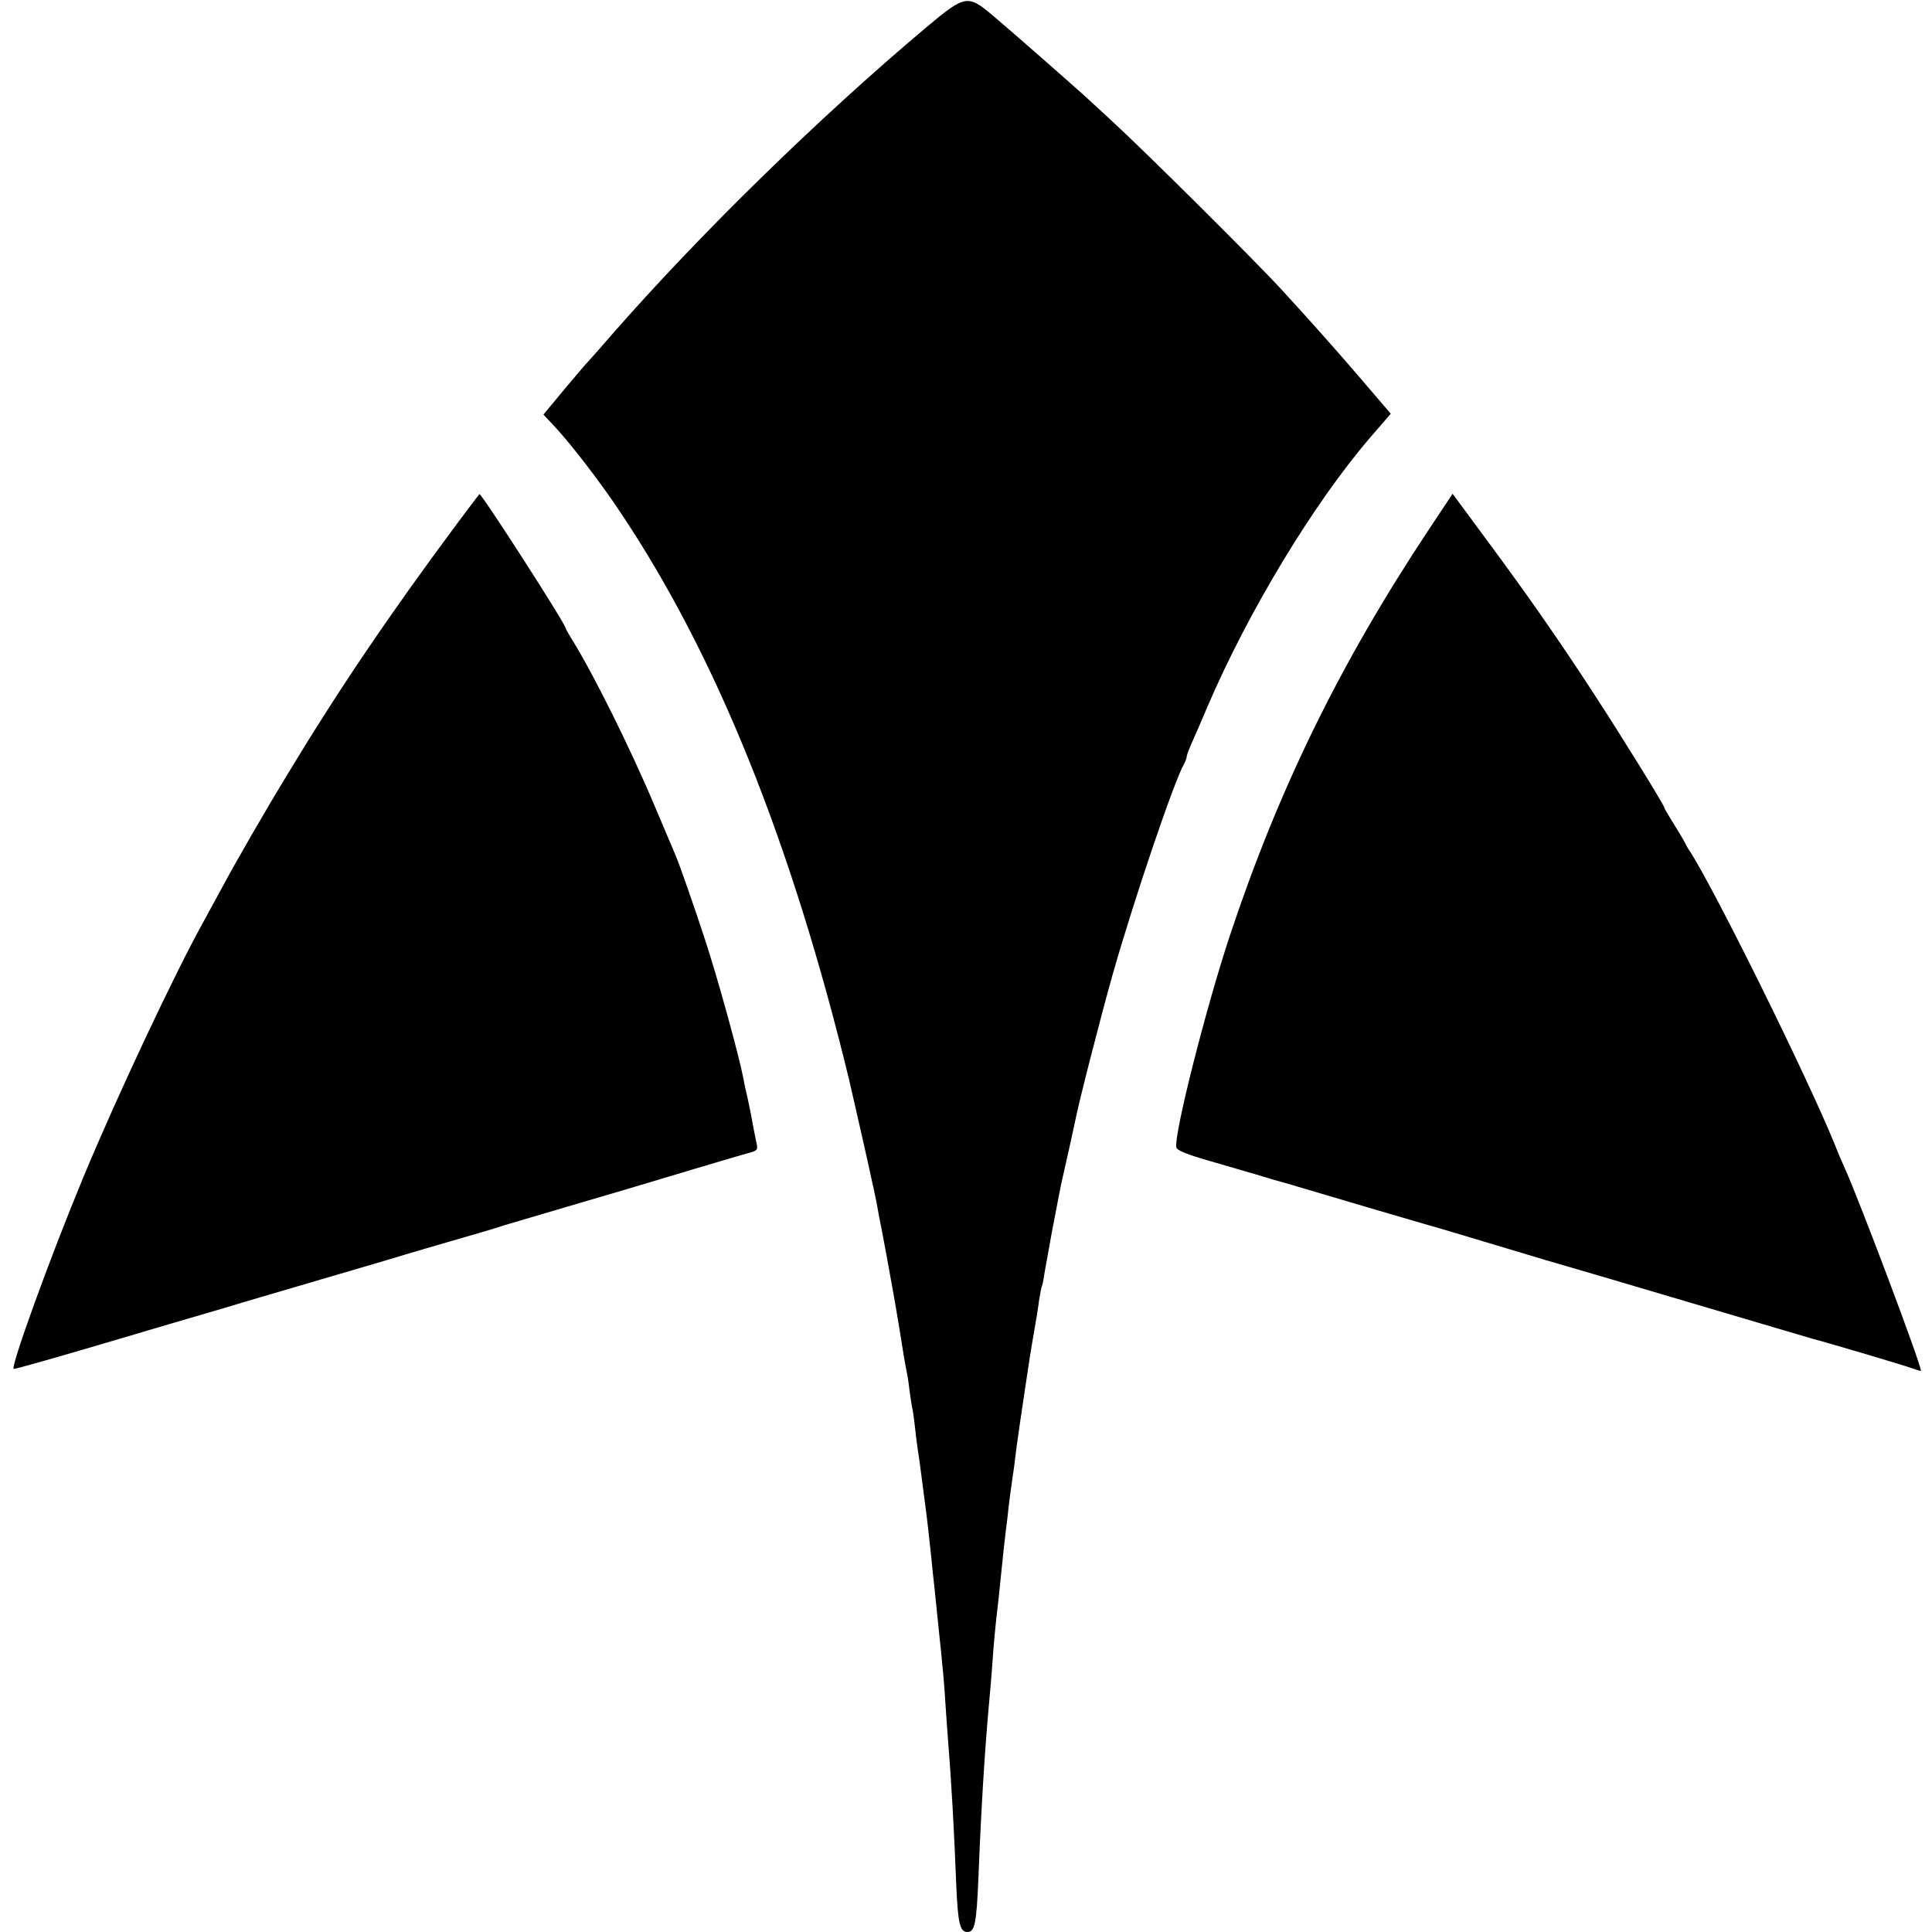 <svg class="header-logo-mark" xmlns="http://www.w3.org/2000/svg" width="933.333" height="933.333" viewBox="0 0 700 700"><path d="M335.5 10c-39.2 33-81.9 74.8-113.6 111-4.5 5.2-8.5 9.7-8.8 10-.4.3-4.1 4.7-8.4 9.8l-7.8 9.4 4.3 4.6c6 6.5 16.4 20 23.5 30.7 34.8 51.9 62 119.5 82.9 205.5 1 4.3 7.5 32.8 7.8 34.5.2 1.1.7 3.1 1 4.5.3 1.4.8 3.7 1.1 5.2.3 1.6.7 4 1 5.5.8 3.7 4.6 24.3 5 26.8 1.3 7.2 3.5 20.6 4 24 .4 2.2.8 4.7 1 5.5.2.8.7 3.7 1 6.5.4 2.7.8 5.7 1 6.5.2.8.7 4 1 7 .3 3 .8 6.6 1 8 .2 1.4.7 4.5 1 7 .3 2.5 1 7.6 1.5 11.5 1 7.3 1.7 13.9 2.5 21.5.2 2.5.7 6.7 1 9.5.5 5.1 1.2 11.6 2 19.5.3 2.5.7 6.5.9 9 .3 2.5.8 8.5 1.1 13.5.3 4.9.8 11.2 1 14 1.2 14.8 2.2 32.6 3 53 .6 13.4 1.3 16.5 4 16.5s3.3-3.1 4-19.5c1-25.5 2.3-46.6 4-65 .3-2.8.7-8.2 1-12 .5-7.6 1.3-16 2-21.5.2-1.9.7-6.2 1-9.5.8-8.1 1.5-14.3 2-18.5.3-1.9.7-5.8 1-8.5.3-2.8.8-6.1 1-7.5.2-1.4.6-4.5 1-7 .5-4.5 1.3-10.3 2-15 .2-1.4 1.1-7.5 2-13.5.9-6.1 2.2-14.6 3-19 .8-4.4 1.7-10 2-12.5.4-2.4.8-4.7 1-5 .2-.3.6-2.3.9-4.5.4-2.2 1.6-9 2.7-15 1.2-6.1 2.3-11.9 2.5-13 .4-2.3 1.2-6.1 1.9-9 1.2-5.3 3.5-15.5 3.9-17.6 1.1-6.1 9.2-37.7 13.7-53.7 7.8-27.4 22.3-70.2 25.9-76.4.5-1 1-2.2 1-2.8 0-.5 1.1-3.3 2.4-6.2 1.3-2.9 3.6-8.2 5.1-11.8 14.7-34.3 38.3-73.4 58.8-97.3l7.6-8.8-2.3-2.7c-1.3-1.5-5.6-6.5-9.6-11.2-8.4-9.8-17.6-20.1-27.5-30.9C454.3 94 414 54 402.5 43.5c-5.4-5-10.3-9.5-10.9-10-2.4-2.2-26.4-23.3-31.8-27.8-9.2-7.8-10.1-7.6-24.3 4.3z"/><path  d="M165.7 189.6c-24.7 33.2-43.2 60.6-61.2 90.4-8.6 14.1-18.9 32-24 41.5-2.7 4.9-5.7 10.6-6.8 12.5-10.5 18.9-31.6 63.8-43.7 93-12.1 29.2-26.5 69-25 69 .8 0 18.7-5.1 33.5-9.5 4.4-1.3 14.8-4.4 23-6.8 8.3-2.4 18.4-5.4 22.5-6.6 4.1-1.3 14.9-4.4 24-7.1 9.1-2.7 23.5-6.9 32-9.4 8.5-2.6 20.9-6.2 27.5-8.1 6.6-1.9 13.4-3.9 15-4.5 1.7-.5 11.6-3.4 22-6.5 20.6-6 24.1-7.1 47.5-14.1 8.5-2.5 17.1-5.1 19.1-5.6 3.6-1 3.6-1.1 2.8-4.6-.4-2.1-1.1-5.3-1.4-7.2-.3-1.9-1.1-5.5-1.6-8-.6-2.5-1.3-5.6-1.5-7-1.7-8.8-9.5-37.1-14.1-51-3.4-10.4-9.2-27.1-10.3-29.5-.4-1.1-3.9-9.2-7.6-18-8.8-21-22.5-48.5-30.1-60.7-1.3-2.1-2.3-3.9-2.3-4.1 0-1.5-30.5-48.9-31.3-48.7-.1.1-3.7 4.8-8 10.6zM517.8 191.7c-32.4 48.8-54.7 94.5-72.4 147.9-8.7 26.4-20.1 71.6-19.2 76.1.2 1.1 3.9 2.6 12.3 5 6.6 1.9 14 4.1 16.5 4.8 2.5.8 8.3 2.5 13 3.8 4.7 1.4 16.8 5 27 8s19.4 5.7 20.5 6c1.1.3 8.8 2.5 17 5 8.3 2.5 20.4 6.1 27 8.1 6.6 1.9 30.5 8.9 53 15.6 22.6 6.7 42.4 12.5 44 13 5.8 1.5 34.5 10 37 11 1.4.5 2.5.8 2.5.7 0-2.5-22.1-61.2-27.5-73.2-.8-1.7-2.6-5.9-4-9.5-10.5-25.5-43.8-92.8-52.5-106-.6-.8-1.3-2.2-1.7-3-.4-.8-2.2-3.8-4-6.7-1.8-2.9-3.3-5.4-3.3-5.7 0-.8-15-25.1-25.1-40.6-12.7-19.6-25.1-37.3-39.2-56.3l-12.4-16.8-8.5 12.8z"/></svg>
